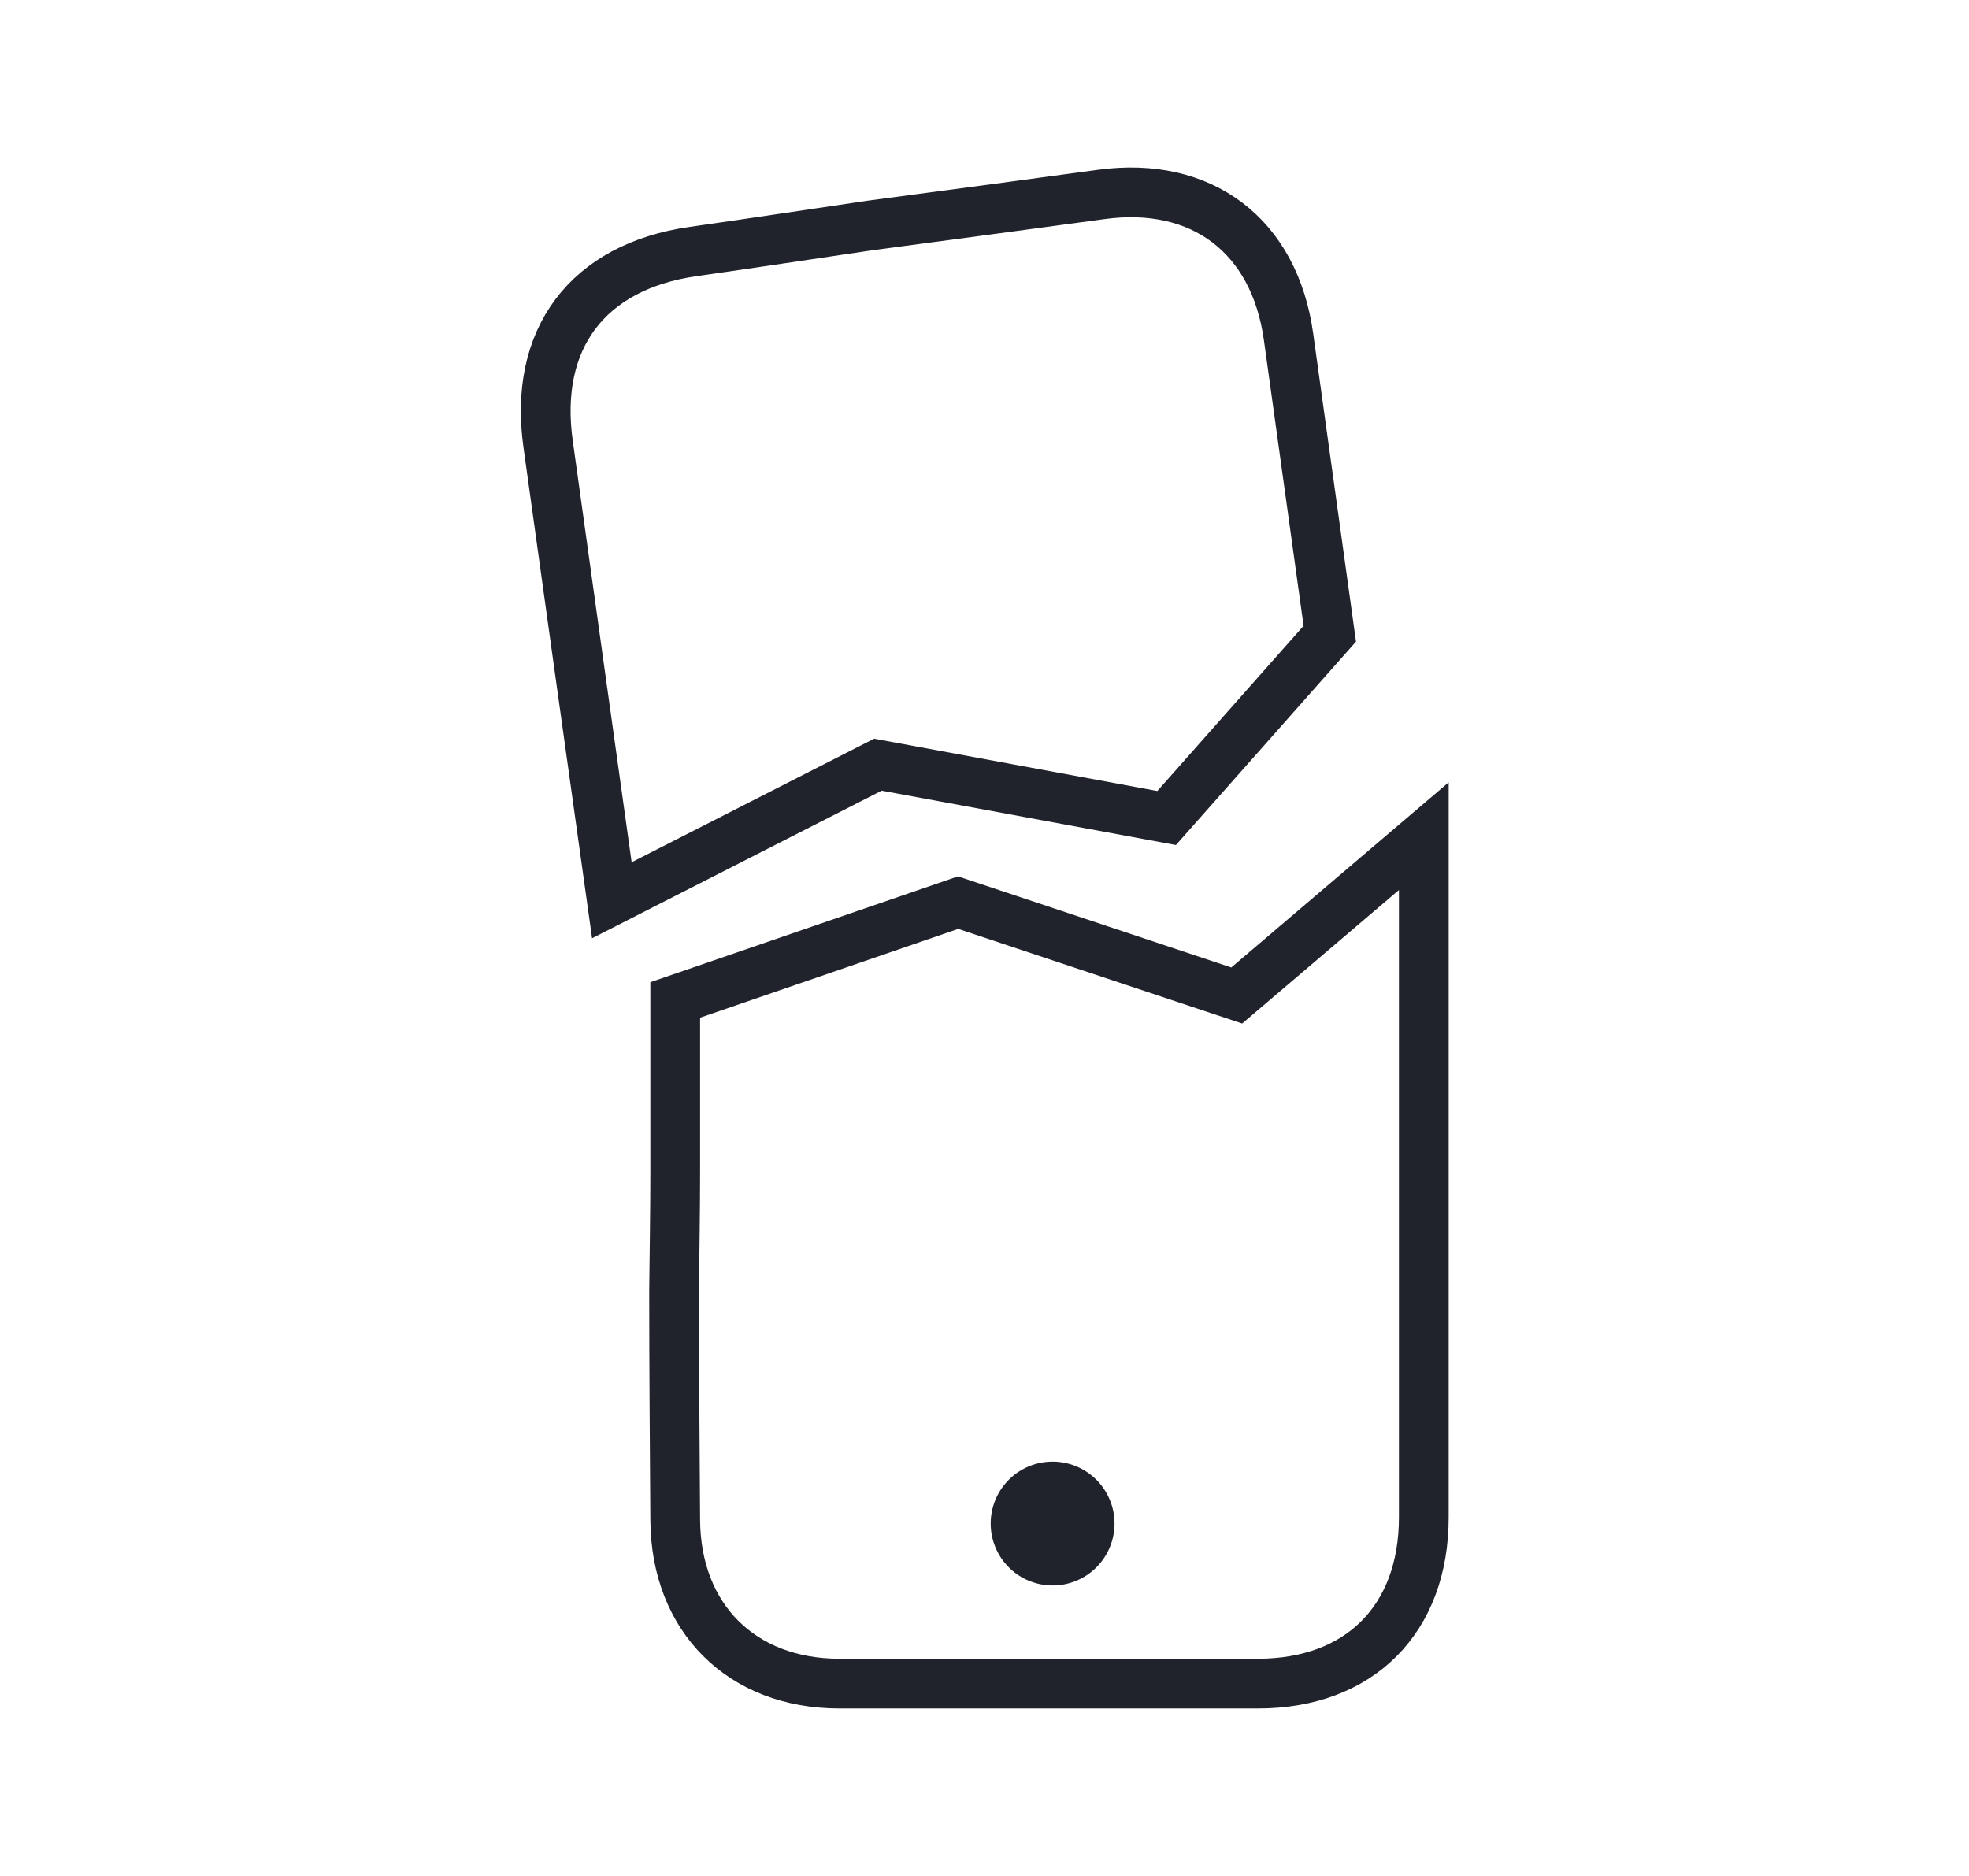 <svg xmlns="http://www.w3.org/2000/svg" viewBox="0 0 190.8 181.8"><defs><style>.a{fill:#fff;}.b{fill:#21232c;}.c{fill:none;stroke:#21232c;stroke-miterlimit:10;stroke-width:4.82px;}</style></defs><title>icon-broke</title><rect class="a" width="190.8" height="181.8"/><path class="b" d="M101.92,141.64a6,6,0,1,1-5.92,6A6,6,0,0,1,101.92,141.64Z"/><path class="c" d="M113.05,79.27l15.81-17.86q-2-14.38-4-28.79c-1.37-9.78-8.39-15.1-18.13-13.78q-11.17,1.52-22.36,3c-5.75.85-11.5,1.72-17.25,2.54-10.18,1.47-15.46,8.46-14,18.7q3.07,22.08,6.17,44.16L85.07,74.1Z"/><path class="c" d="M119.84,96.47l-27-9L65.43,96.9v16.6c0,3.84-.07,7.69-.11,11.53,0,7.43.06,14.86.11,22.29.07,9.48,6.44,15.82,15.89,15.83h40.57c9.86,0,16.08-6.24,16.08-16.12q0-33,0-66Z"/></svg>